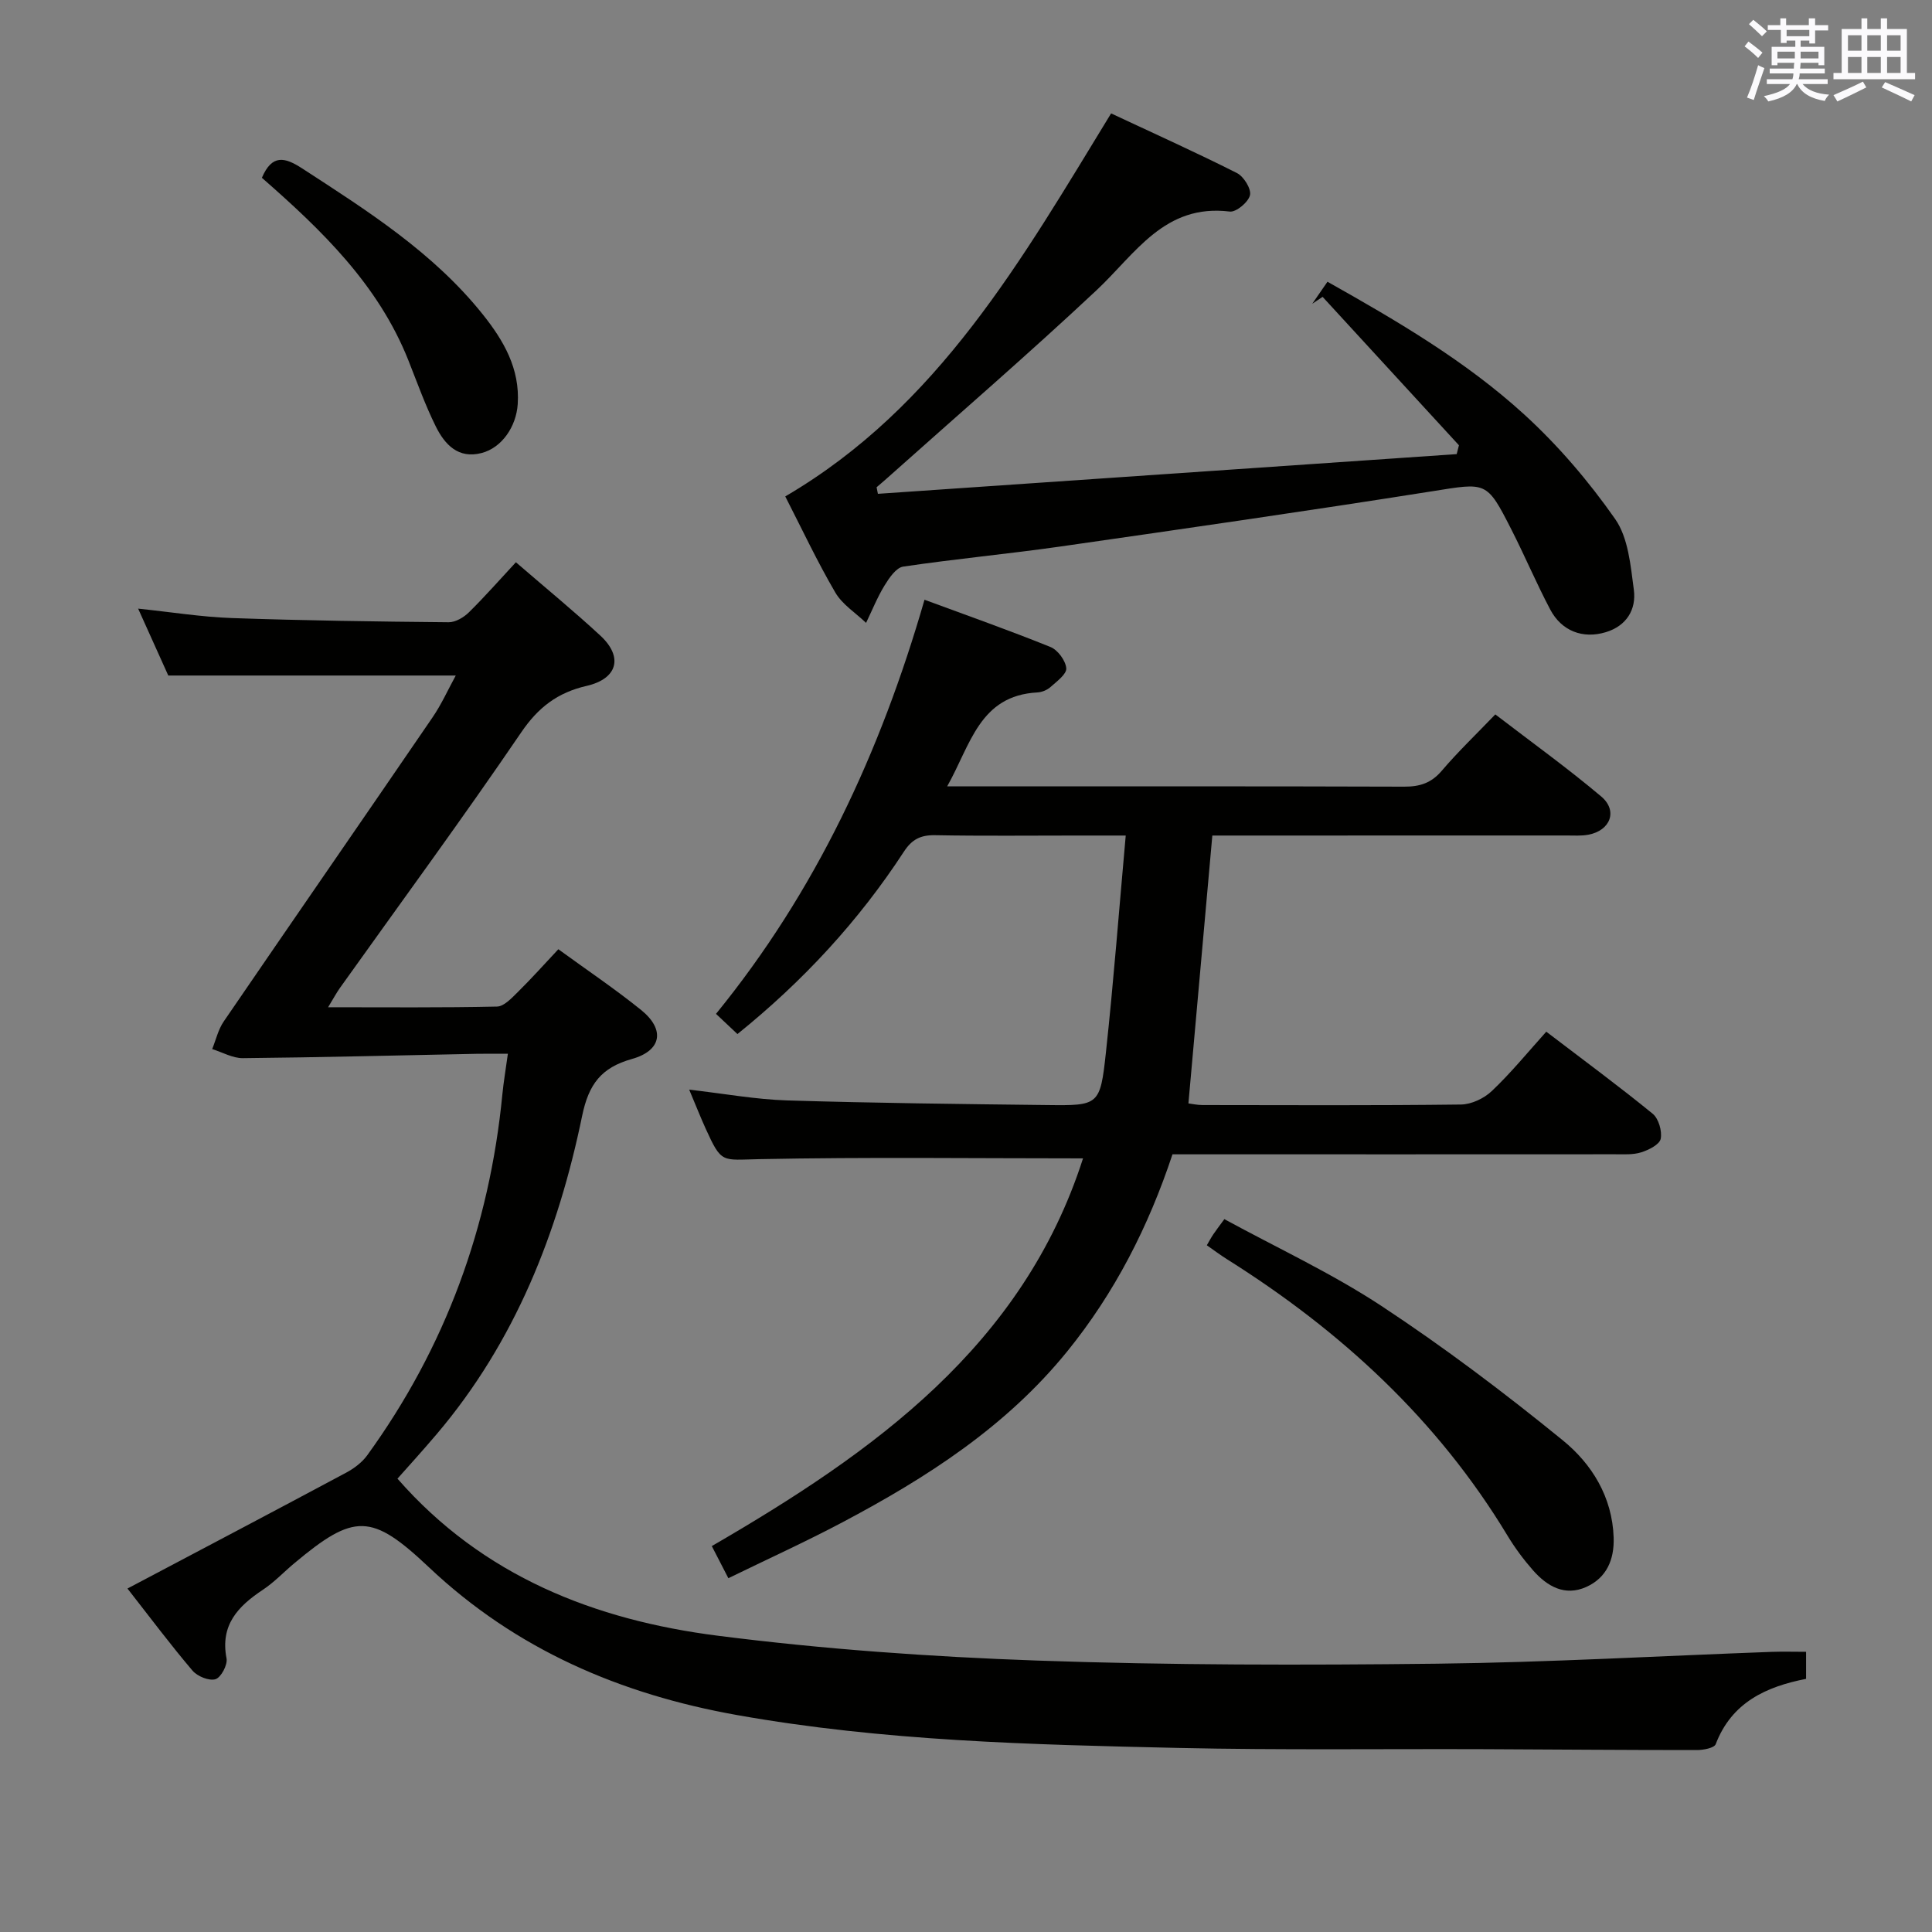 <svg enable-background="new 0 0 400 400" viewBox="0 0 400 400" xmlns="http://www.w3.org/2000/svg"><rect x="0" y="0" width="400" height="400" fill="#808080" stroke="none"/><g fill="#010100"><path d="m105.15 218.17c-2.58 0-4.54-.03-6.49.01-16.12.32-32.24.74-48.37.9-2.11.02-4.24-1.22-6.36-1.88.78-1.92 1.25-4.06 2.4-5.73 14.36-21 28.84-41.91 43.2-62.91 1.86-2.71 3.22-5.76 4.83-8.7-19.81 0-39.28 0-59.52 0-1.71-3.81-3.87-8.58-6.24-13.85 6.91.72 13.13 1.73 19.38 1.95 14.96.52 29.94.73 44.91.87 1.42.01 3.14-1.01 4.21-2.07 3.31-3.26 6.38-6.77 9.71-10.35 6.26 5.41 12.04 10.14 17.5 15.2 4.76 4.41 3.57 8.92-2.87 10.4-5.99 1.38-9.99 4.42-13.52 9.61-12.17 17.87-24.99 35.31-37.54 52.92-.74 1.04-1.34 2.18-2.45 4 12.1 0 23.53.11 34.96-.14 1.47-.03 3.06-1.77 4.32-3.01 2.82-2.78 5.46-5.74 8.39-8.86 5.92 4.31 11.72 8.21 17.14 12.58 5 4.04 4.27 8.41-1.91 10.14-6.33 1.78-8.94 5.19-10.3 11.76-4.99 24.2-13.89 46.81-30.15 65.95-1.4 1.65-2.83 3.27-4.26 4.89-1.31 1.49-2.64 2.96-3.83 4.29 17.69 20.23 40.9 29.28 66.33 32.52 21.89 2.79 43.99 4.36 66.05 5.14 27.61.97 55.26.97 82.89.65 23.1-.27 46.19-1.61 69.28-2.45 2.29-.08 4.58-.01 7.09-.01v5.6c-8.24 1.61-15.4 4.85-18.71 13.52-.31.8-2.55 1.22-3.9 1.22-14.63.01-29.25-.12-43.88-.18-21.16-.08-42.33.21-63.48-.26-30.57-.68-61.16-1.42-91.39-6.81-24.09-4.29-45.73-13.56-63.74-30.57-11.92-11.26-15.47-11.26-27.93-.83-2.17 1.82-4.14 3.92-6.48 5.47-5.13 3.41-8.86 7.27-7.52 14.2.26 1.33-1.14 3.96-2.29 4.31-1.32.4-3.75-.59-4.76-1.78-4.5-5.29-8.67-10.87-13.46-16.99 15.43-8.15 30.38-16.02 45.28-23.99 1.64-.88 3.29-2.12 4.37-3.61 16.18-22.33 25.31-47.31 27.97-74.72.25-2.55.69-5.13 1.14-8.4z"/><path d="m320.14 213.6c8.14 6.21 15.23 11.43 22.03 16.99 1.23 1.01 1.98 3.59 1.66 5.19-.24 1.18-2.46 2.3-4.01 2.79-1.69.54-3.61.41-5.44.41-28.67.02-57.33.01-86 .01-1.81 0-3.63 0-5.63 0-4.98 15-11.96 28.68-21.8 40.81-12.65 15.6-29.13 26.17-46.58 35.4-7.61 4.03-15.46 7.59-23.57 11.55-1.23-2.39-2.19-4.24-3.43-6.65 33.57-19.47 64.38-41.42 76.86-80.27-22.5 0-44.79-.29-67.07.16-7.74.15-7.74.98-11.06-6.32-1.09-2.4-2.05-4.85-3.41-8.07 7.2.82 13.71 2.02 20.25 2.23 17.97.55 35.95.75 53.93.96 10.63.13 10.91.05 12.09-10.81 1.59-14.68 2.71-29.41 4.11-44.99-3.81 0-6.89 0-9.97 0-9.83 0-19.67.11-29.5-.07-3-.05-4.79.85-6.46 3.41-9.35 14.33-20.82 26.76-34.46 37.76-1.44-1.35-2.81-2.65-4.44-4.18 20.65-25.35 34.03-54.08 43.17-85.74 8.84 3.27 17.54 6.33 26.07 9.78 1.52.61 3.14 2.81 3.28 4.4.11 1.21-1.96 2.73-3.26 3.89-.69.62-1.78 1.07-2.71 1.12-12.01.64-13.83 10.84-18.69 19.45h5.61c29.67 0 59.33-.04 89 .06 3.24.01 5.62-.74 7.79-3.29 3.34-3.92 7.08-7.5 11.09-11.67 7.57 5.81 14.97 11.13 21.92 16.99 3.5 2.95 1.91 7.07-2.67 7.92-1.46.27-2.99.16-4.49.16-22.67.01-45.33.01-68 .01-1.82 0-3.64 0-5.35 0-1.66 18.59-3.29 36.88-4.95 55.46.73.09 1.83.34 2.94.34 17.83.02 35.67.11 53.49-.11 2.17-.03 4.79-1.27 6.39-2.8 3.96-3.75 7.43-8.01 11.27-12.28z"/><path d="m162.58 102.78c31.74-18.57 48.96-49.04 67.46-79.3 8.74 4.09 17.49 8.03 26.04 12.34 1.42.71 3.01 3.28 2.72 4.58-.32 1.43-2.86 3.57-4.19 3.4-13.51-1.66-19.5 8.7-27.55 16.26-14.19 13.3-28.92 26.01-43.43 38.97-.7.63-1.43 1.23-2.14 1.85.09.45.18.9.27 1.36 39.94-2.74 79.89-5.48 119.83-8.22.16-.61.31-1.22.47-1.83-9.41-10.24-18.82-20.49-28.23-30.73-.71.48-1.43.95-2.14 1.43.97-1.4 1.94-2.81 3.15-4.56 14.54 8.18 28.63 16.44 40.7 27.45 7.05 6.43 13.4 13.87 18.87 21.69 2.72 3.9 3.19 9.63 3.86 14.64.54 4.1-1.53 7.49-5.82 8.78-4.75 1.43-9.13-.23-11.49-4.69-2.87-5.43-5.26-11.11-8.05-16.58-5.14-10.11-5.14-9.69-16.45-7.9-25.58 4.05-51.22 7.74-76.85 11.42-10.85 1.55-21.77 2.56-32.61 4.17-1.47.22-2.91 2.35-3.86 3.9-1.5 2.45-2.57 5.15-3.83 7.75-2.16-2.08-4.92-3.8-6.37-6.29-3.77-6.45-6.94-13.22-10.36-19.89z"/><path d="m249.86 257.82c.52-.89.89-1.6 1.34-2.26.55-.82 1.15-1.59 2.29-3.15 10.89 5.94 22.22 11.19 32.53 17.98 12.98 8.55 25.45 17.97 37.51 27.79 6.04 4.91 10.28 11.73 10.56 20.16.15 4.58-1.47 8.33-5.67 10.22-4.44 2-8.11-.13-11.03-3.45-1.96-2.23-3.76-4.66-5.3-7.21-14.49-23.99-34.49-42.37-58.02-57.17-1.39-.87-2.7-1.86-4.21-2.91z"/><path d="m54.22 36.81c2.1-4.9 4.72-4.29 8.31-1.96 13.54 8.79 27.18 17.43 37.42 30.24 4.31 5.4 7.72 11.22 7.24 18.58-.31 4.67-3.29 9.03-7.47 10.12-4.86 1.27-7.63-1.77-9.48-5.47-2.2-4.43-3.87-9.13-5.7-13.74-6.23-15.66-17.94-26.94-30.32-37.77z"/></g><path d="m361.2 9.6.8-1c.9.7 1.9 1.4 2.9 2.3l-.9 1.1c-1-1-2-1.8-2.8-2.4zm.5 10.6c.9-2.1 1.6-4.3 2.3-6.7.4.2.8.4 1.3.6-.7 2.1-1.5 4.3-2.2 6.6zm.4-15.2.9-.9c1 .8 2 1.6 2.8 2.4l-1 1c-.9-.9-1.8-1.7-2.7-2.5zm12.5-1.2h1.2v1.4h2.7v1.1h-2.7v2.7h-1.2v-.6h-1.8v1.3h4.9v3.8h-1.2v-.5h-3.7c0 .4-.1.9-.1 1.2h5.1v1h-5.2c0 .5-.1.9-.2 1.2h6v1h-5.2c1.1 1.3 2.9 2 5.5 2.2-.4.4-.7.8-.9 1.3-2.9-.5-4.8-1.6-5.7-3.5h-.1c-.8 1.7-2.7 2.9-5.9 3.6-.2-.4-.6-.8-.9-1.1 2.8-.6 4.6-1.4 5.4-2.5h-4.8v-1h5.3c.1-.3.2-.7.2-1.2h-4.9v-1h5c0-.4 0-.8.1-1.2h-3.5v.5h-1.2v-3.8h4.9v-1.3h-1.8v.5h-1.2v-2.7h-2.7v-1h2.6v-1.4h1.2v1.4h4.7v-1.4zm-6.6 8.3h3.6c0-.4 0-.9 0-1.4h-3.6zm1.9-4.6h4.7v-1.3h-4.7zm6.6 3.2h-3.7v1.4h3.7z" fill="#fbfafc"/><path d="m385.3 3.8h1.3v2.2h2.8v-2.2h1.3v2.2h4.1v9.1h1.7v1.3h-16.9v-1.3h1.7v-9.1h4.1v-2.2zm.4 13.1.7 1.2c-1.8.9-3.8 1.9-6 2.9-.2-.4-.5-.8-.8-1.3 2.3-1 4.3-1.9 6.1-2.8zm-3.1-6.4h2.8v-3.2h-2.8zm0 4.6h2.8v-3.3h-2.8zm4-4.6h2.8v-3.2h-2.8zm0 4.6h2.8v-3.3h-2.8zm3.7 1.9c2.1.9 4.1 1.8 6.1 2.7l-.7 1.3c-2.2-1.1-4.2-2-6.1-2.9zm3.2-9.7h-2.8v3.2h2.8zm-2.8 7.8h2.8v-3.3h-2.8z" fill="#fbfafc"/></svg>
